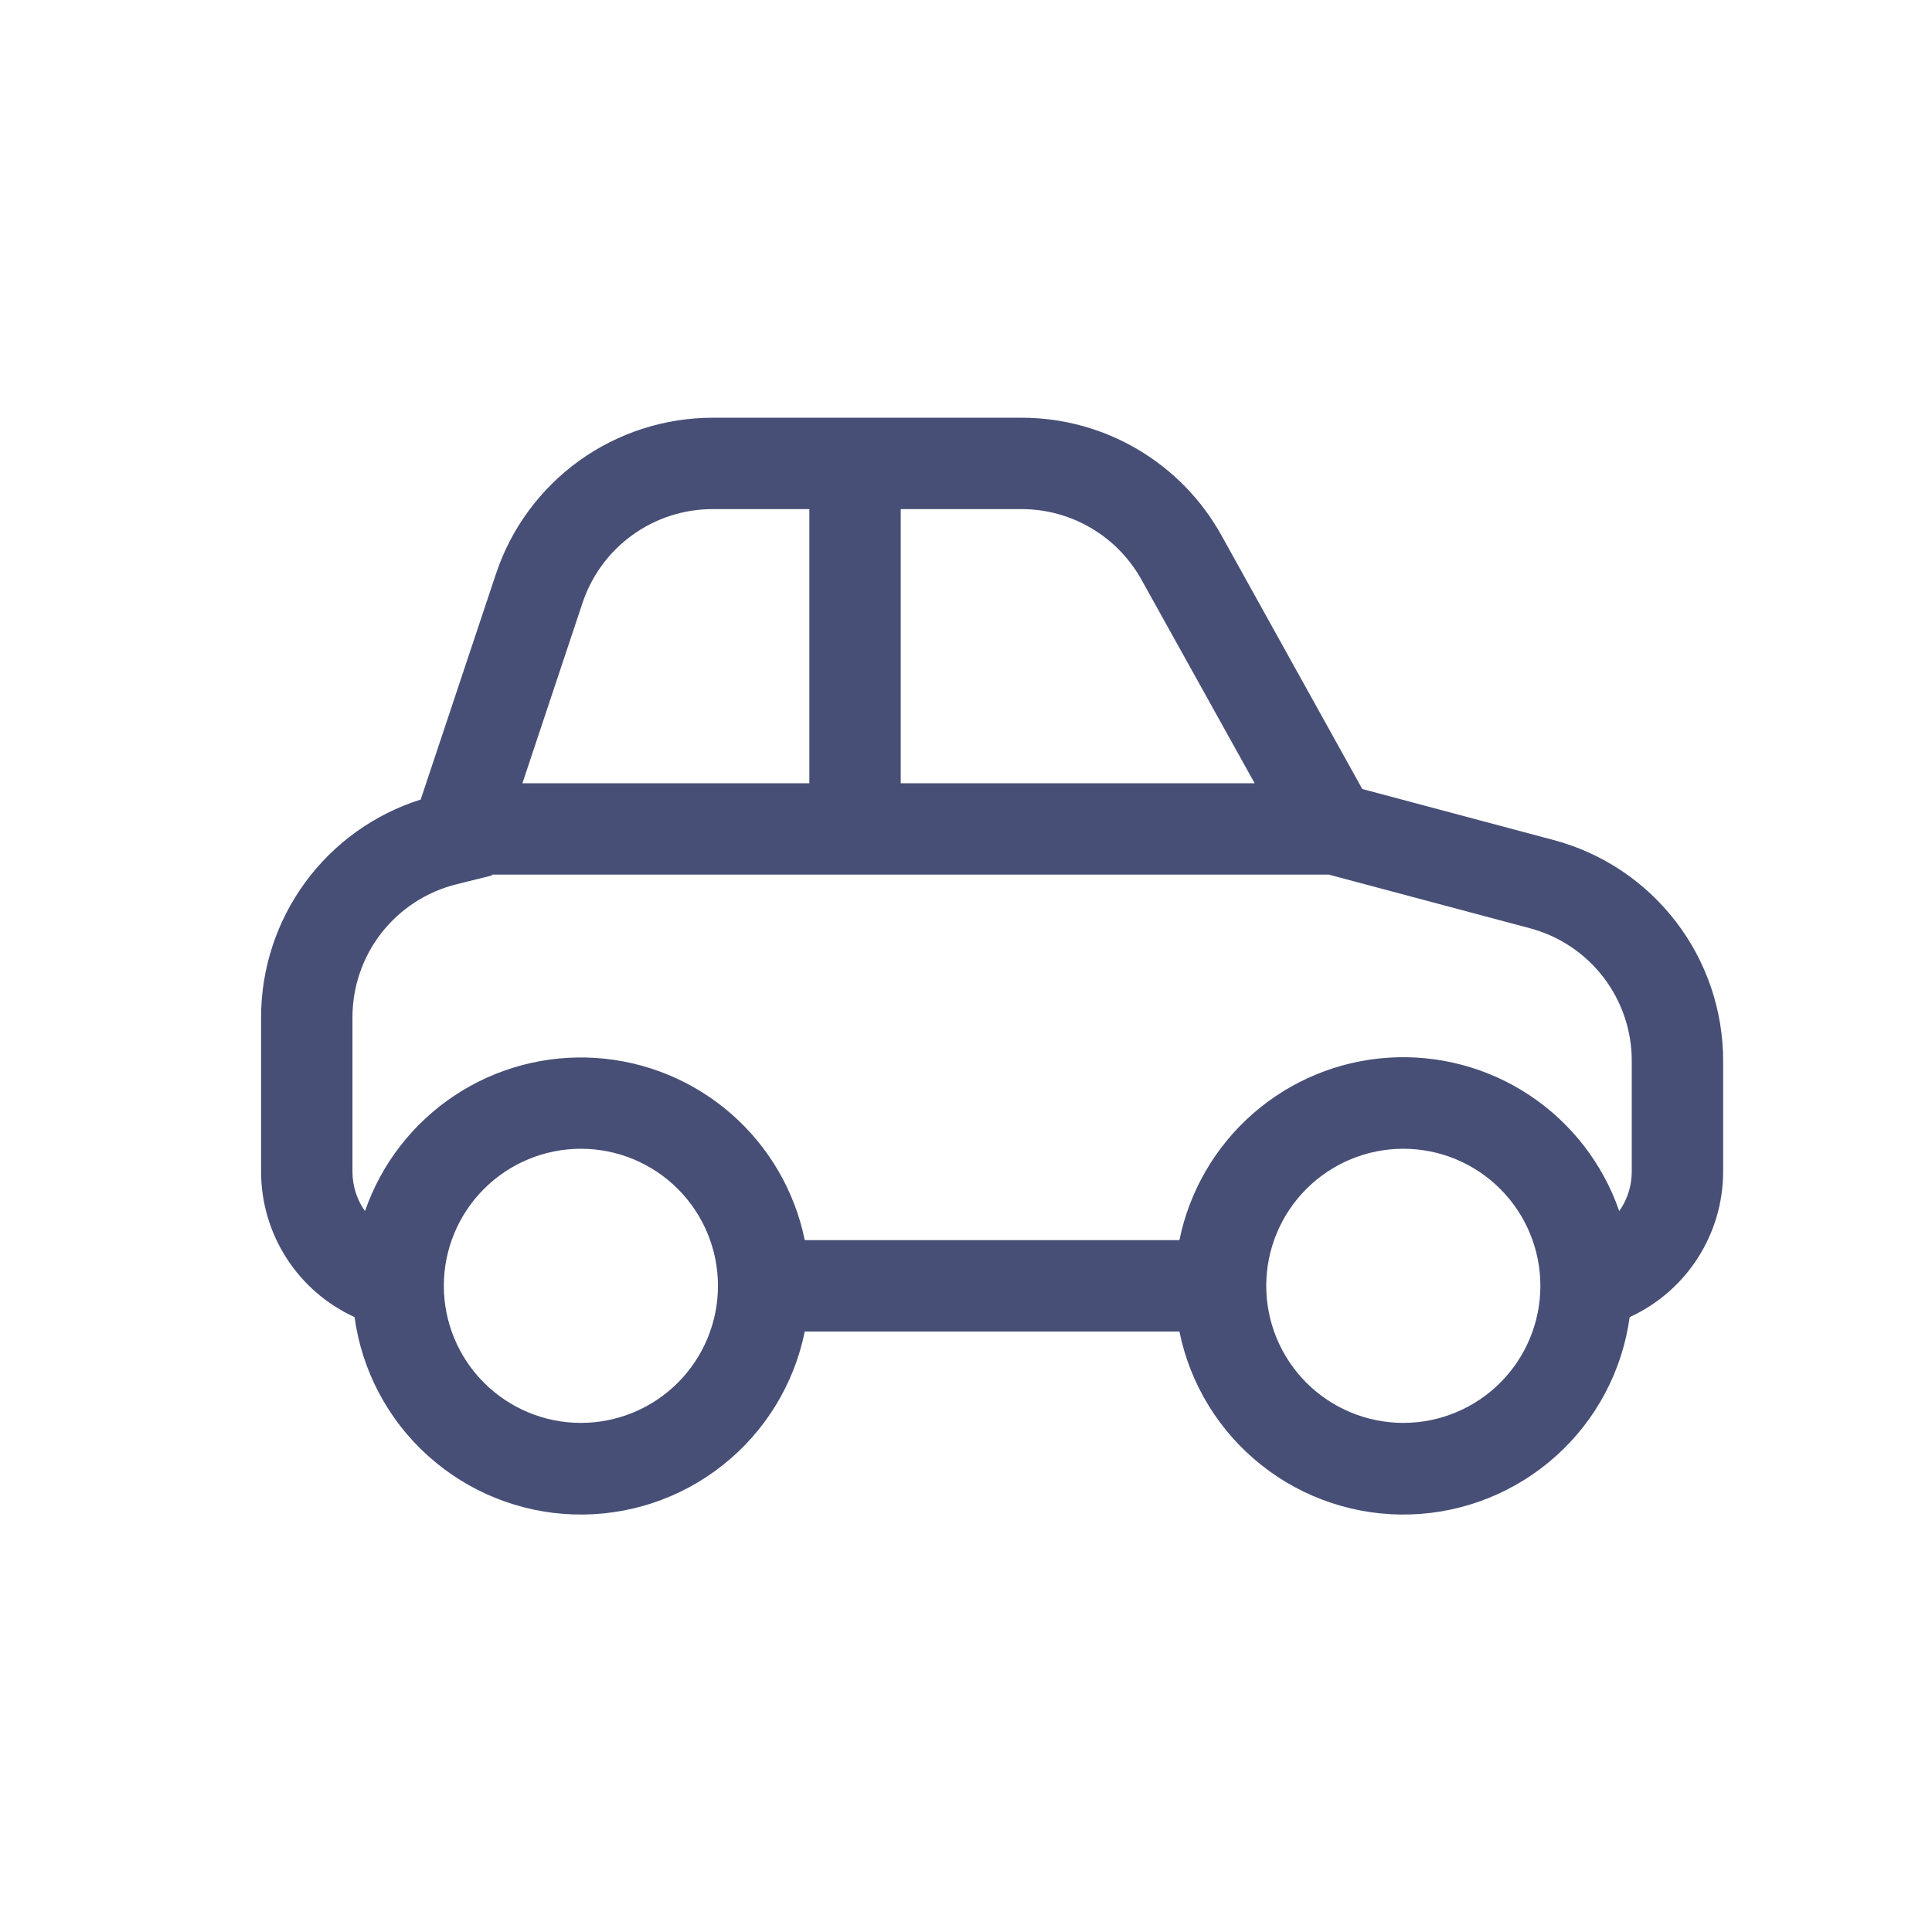 <svg width="37" height="37" viewBox="0 0 37 37" fill="none" xmlns="http://www.w3.org/2000/svg">
<path d="M11.156 11.546L10.005 15H15.5V9.75H13.649C13.097 9.75 12.56 9.923 12.113 10.245C11.665 10.568 11.331 11.022 11.156 11.546ZM9.424 16.75L9.417 16.767L8.951 16.883L8.738 16.936C8.17 17.078 7.666 17.406 7.305 17.867C6.945 18.329 6.75 18.898 6.75 19.483V22.438C6.75 22.718 6.838 22.98 6.99 23.194C7.304 22.288 7.907 21.51 8.706 20.98C9.505 20.45 10.457 20.198 11.413 20.261C12.37 20.324 13.28 20.7 14.002 21.33C14.725 21.96 15.22 22.811 15.412 23.75H22.587C22.779 22.81 23.274 21.958 23.996 21.327C24.719 20.695 25.629 20.319 26.586 20.256C27.544 20.193 28.496 20.446 29.295 20.977C30.094 21.508 30.697 22.287 31.01 23.194C31.167 22.973 31.25 22.708 31.25 22.438V20.315C31.25 19.736 31.059 19.174 30.707 18.715C30.354 18.256 29.86 17.926 29.3 17.777L25.449 16.75H9.424ZM24.028 15L21.86 11.101C21.632 10.692 21.3 10.351 20.897 10.114C20.494 9.876 20.035 9.75 19.567 9.75H17.25V15H24.028ZM33 22.438C33 23.025 32.831 23.599 32.514 24.093C32.197 24.587 31.744 24.98 31.21 25.224C31.07 26.247 30.572 27.189 29.804 27.88C29.036 28.572 28.048 28.97 27.015 29.003C25.983 29.036 24.971 28.703 24.161 28.061C23.35 27.42 22.793 26.513 22.587 25.5H15.412C15.207 26.513 14.65 27.42 13.839 28.061C13.029 28.703 12.018 29.036 10.985 29.003C9.952 28.97 8.964 28.572 8.196 27.88C7.428 27.189 6.93 26.247 6.79 25.224C6.256 24.98 5.803 24.587 5.486 24.093C5.169 23.599 5 23.025 5 22.438V19.483C5 18.553 5.296 17.648 5.846 16.897C6.396 16.147 7.17 15.592 8.057 15.312L9.498 10.991C9.788 10.12 10.345 9.362 11.09 8.825C11.835 8.289 12.73 8 13.649 8H19.565C20.346 8 21.112 8.208 21.785 8.604C22.457 9 23.012 9.568 23.391 10.251L26.089 15.11L29.752 16.087C30.684 16.335 31.507 16.884 32.094 17.649C32.682 18.413 33 19.351 33 20.315V22.438ZM11.125 22C10.429 22 9.761 22.277 9.269 22.769C8.777 23.261 8.5 23.929 8.5 24.625C8.5 25.321 8.777 25.989 9.269 26.481C9.761 26.973 10.429 27.25 11.125 27.25C11.821 27.25 12.489 26.973 12.981 26.481C13.473 25.989 13.75 25.321 13.75 24.625C13.75 23.929 13.473 23.261 12.981 22.769C12.489 22.277 11.821 22 11.125 22ZM26.875 22C26.179 22 25.511 22.277 25.019 22.769C24.527 23.261 24.25 23.929 24.25 24.625C24.25 25.321 24.527 25.989 25.019 26.481C25.511 26.973 26.179 27.25 26.875 27.25C27.571 27.25 28.239 26.973 28.731 26.481C29.223 25.989 29.5 25.321 29.5 24.625C29.5 23.929 29.223 23.261 28.731 22.769C28.239 22.277 27.571 22 26.875 22Z" fill="#484F76"/>
</svg>
